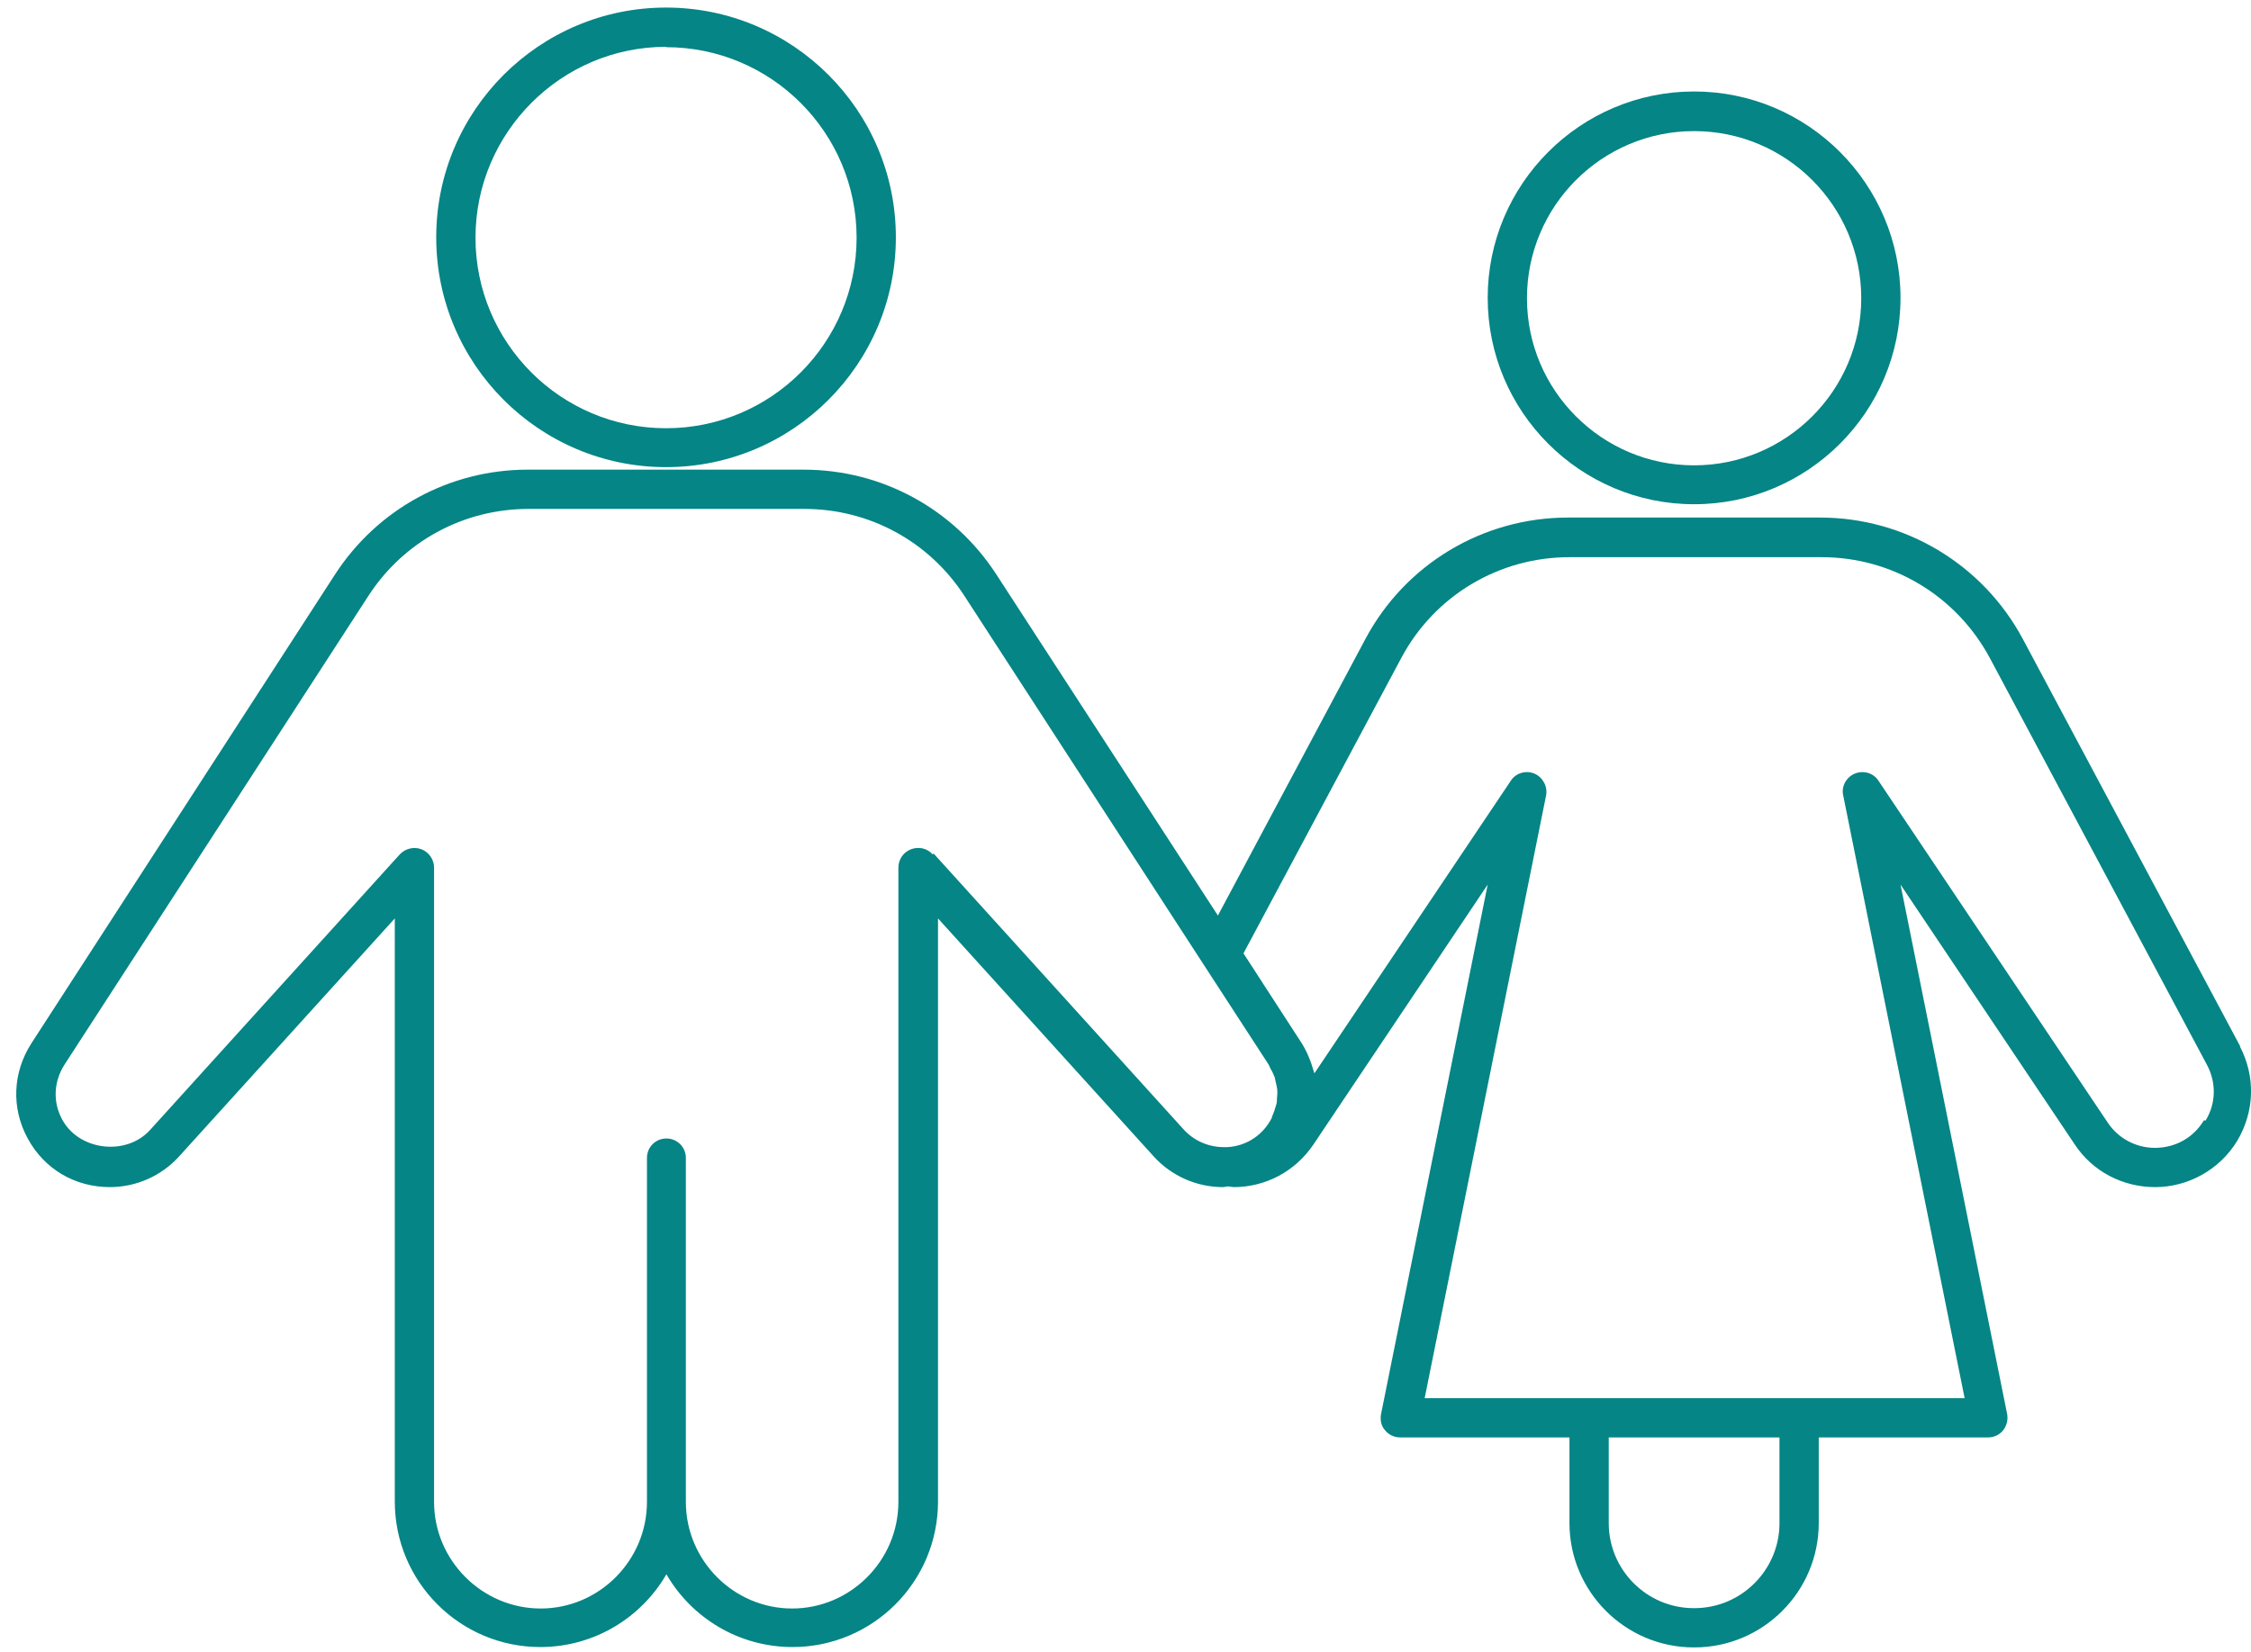 <?xml version="1.0" encoding="UTF-8"?><svg id="b" xmlns="http://www.w3.org/2000/svg" viewBox="0 0 62.49 45.87"><path d="M47.03,14c3.16,0,5.73-2.57,5.73-5.73s-2.57-5.73-5.73-5.73-5.73,2.57-5.73,5.73,2.57,5.73,5.73,5.73Zm0-10.36c2.56,0,4.64,2.08,4.64,4.64s-2.08,4.64-4.64,4.64-4.64-2.08-4.64-4.64,2.08-4.64,4.64-4.64Z" fill="#058585"/><path d="M62.19,29.05l-6.03-11.3c-1.11-2.08-3.27-3.38-5.63-3.38h-7c-2.36,0-4.52,1.29-5.63,3.38l-4.09,7.67-6.15-9.47c-1.18-1.82-3.18-2.91-5.35-2.91h-7.66c-2.17,0-4.17,1.09-5.35,2.91L.87,28.97c-.52,.81-.56,1.8-.1,2.64,.46,.85,1.31,1.35,2.28,1.35,.73,0,1.43-.31,1.92-.85l5.99-6.61v16.19c0,2.23,1.81,4.04,4.04,4.04,1.49,0,2.8-.81,3.5-2.02,.7,1.21,2.01,2.02,3.5,2.02,2.23,0,4.04-1.81,4.04-4.04V25.5s5.99,6.61,5.99,6.61c.49,.54,1.19,.85,1.92,.85,.04,0,.08-.01,.12-.02,.05,0,.15,.02,.18,.02,.89,0,1.71-.44,2.21-1.18l4.84-7.22-2.96,14.7c-.03,.16,0,.33,.11,.45,.1,.13,.26,.2,.42,.2h4.7s0,2.38,0,2.38c0,1.9,1.55,3.45,3.45,3.45h.02c1.9,0,3.45-1.55,3.45-3.45v-2.38s4.7,0,4.7,0c.16,0,.32-.07,.42-.2,.1-.13,.14-.29,.11-.45l-2.96-14.7,4.84,7.22c.49,.74,1.32,1.18,2.23,1.18s1.79-.48,2.28-1.29c.48-.81,.51-1.78,.07-2.62Zm-36.3-5.33c-.15-.17-.39-.22-.6-.14-.21,.08-.35,.28-.35,.51v17.61c0,1.63-1.33,2.96-2.95,2.96s-2.95-1.33-2.95-2.96v-9.55c0-.3-.24-.54-.54-.54s-.54,.24-.54,.54v9.55c0,1.63-1.33,2.96-2.95,2.96s-2.96-1.33-2.96-2.96V24.09c0-.22-.14-.43-.35-.51-.21-.08-.45-.02-.6,.14l-6.94,7.66c-.66,.72-1.96,.57-2.43-.29-.27-.49-.24-1.06,.06-1.53l8.44-13.02c.98-1.51,2.64-2.41,4.44-2.41h7.66c1.8,0,3.46,.9,4.44,2.41l6.65,10.25s0,0,0,0l1.8,2.77s.03,.07,.05,.11c.05,.08,.09,.17,.12,.25,.01,.03,.01,.07,.02,.1,.02,.09,.05,.19,.05,.28,0,.06,0,.13-.01,.19,0,.06,0,.12-.02,.18-.03,.11-.07,.23-.12,.34,0,0,0,.01,0,.02-.24,.48-.7,.79-1.24,.82-.01,0-.02,0-.03,0-.03,0-.05,0-.07,0-.42,0-.83-.18-1.11-.49l-6.94-7.66Zm23.51,18.57c0,1.3-1.06,2.36-2.36,2.36h-.02c-1.3,0-2.36-1.06-2.36-2.36v-2.38s4.74,0,4.74,0v2.38Zm11.78-11.18c-.29,.48-.79,.76-1.36,.76-.52,0-1.01-.26-1.3-.69l-6.37-9.5c-.14-.22-.42-.3-.66-.2-.24,.1-.38,.36-.32,.61l3.37,16.73h-4.58s-5.83,0-5.83,0h-4.58s3.37-16.73,3.37-16.73c.05-.25-.09-.51-.32-.61-.24-.1-.52-.02-.66,.2l-5.45,8.12s-.03-.08-.04-.12c-.02-.05-.03-.11-.05-.16-.07-.19-.15-.38-.26-.55l-1.62-2.5,4.38-8.2c.92-1.73,2.71-2.8,4.67-2.8h7c1.96,0,3.74,1.07,4.67,2.8l6.03,11.3c.26,.49,.25,1.07-.04,1.54Z" fill="#058585"/><path d="M18.49,12.97c3.52,0,6.38-2.86,6.38-6.38S22.01,.21,18.49,.21s-6.38,2.86-6.38,6.38,2.86,6.38,6.38,6.38Zm0-11.66c2.92,0,5.29,2.37,5.29,5.29s-2.37,5.29-5.29,5.29-5.29-2.37-5.29-5.29S15.58,1.3,18.49,1.3Z" fill="#058585"/></svg>